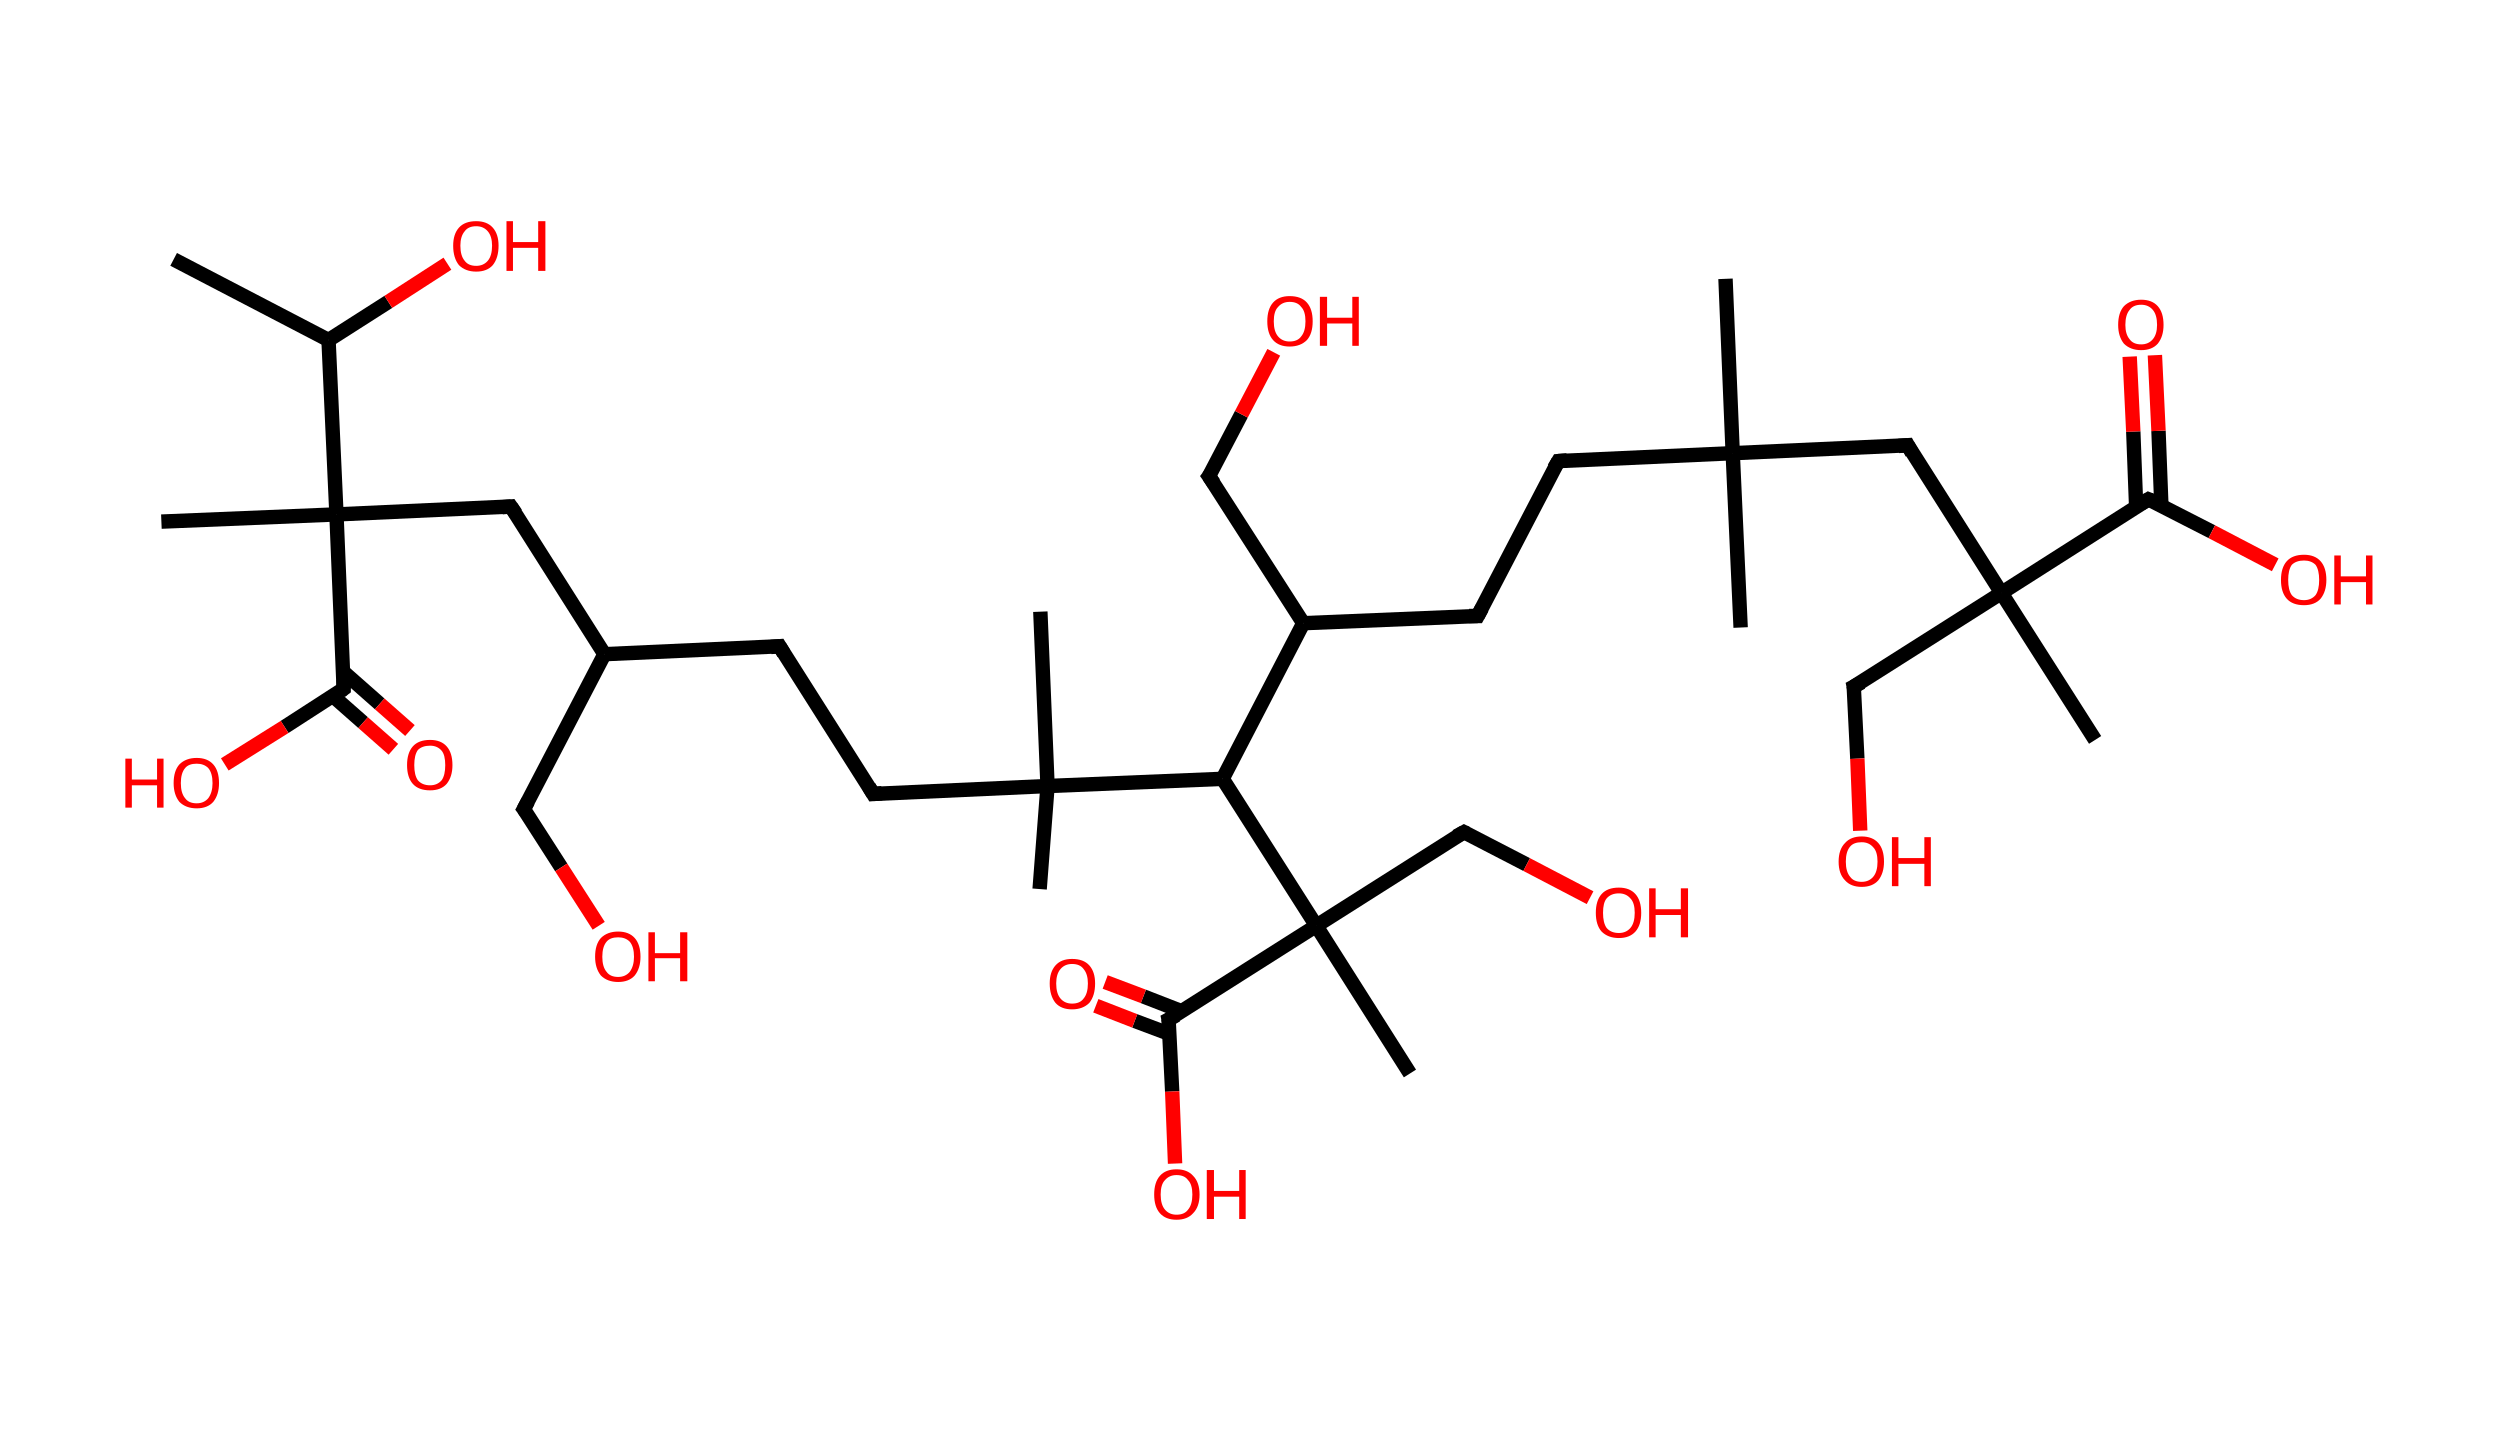 <?xml version='1.0' encoding='ASCII' standalone='yes'?>
<svg xmlns="http://www.w3.org/2000/svg" xmlns:rdkit="http://www.rdkit.org/xml" xmlns:xlink="http://www.w3.org/1999/xlink" version="1.1" baseProfile="full" xml:space="preserve" width="347px" height="200px" viewBox="0 0 347 200">
<!-- END OF HEADER -->
<rect style="opacity:1.0;fill:#FFFFFF;stroke:none" width="347.0" height="200.0" x="0.0" y="0.0"> </rect>
<path class="bond-0 atom-0 atom-1" d="M 24.1,36.0 L 45.6,47.2" style="fill:none;fill-rule:evenodd;stroke:#000000;stroke-width:2.0px;stroke-linecap:butt;stroke-linejoin:miter;stroke-opacity:1"/>
<path class="bond-1 atom-1 atom-2" d="M 45.6,47.2 L 53.9,41.9" style="fill:none;fill-rule:evenodd;stroke:#000000;stroke-width:2.0px;stroke-linecap:butt;stroke-linejoin:miter;stroke-opacity:1"/>
<path class="bond-1 atom-1 atom-2" d="M 53.9,41.9 L 62.1,36.6" style="fill:none;fill-rule:evenodd;stroke:#FF0000;stroke-width:2.0px;stroke-linecap:butt;stroke-linejoin:miter;stroke-opacity:1"/>
<path class="bond-2 atom-1 atom-3" d="M 45.6,47.2 L 46.7,71.4" style="fill:none;fill-rule:evenodd;stroke:#000000;stroke-width:2.0px;stroke-linecap:butt;stroke-linejoin:miter;stroke-opacity:1"/>
<path class="bond-3 atom-3 atom-4" d="M 46.7,71.4 L 22.4,72.4" style="fill:none;fill-rule:evenodd;stroke:#000000;stroke-width:2.0px;stroke-linecap:butt;stroke-linejoin:miter;stroke-opacity:1"/>
<path class="bond-4 atom-3 atom-5" d="M 46.7,71.4 L 70.9,70.3" style="fill:none;fill-rule:evenodd;stroke:#000000;stroke-width:2.0px;stroke-linecap:butt;stroke-linejoin:miter;stroke-opacity:1"/>
<path class="bond-5 atom-5 atom-6" d="M 70.9,70.3 L 83.9,90.8" style="fill:none;fill-rule:evenodd;stroke:#000000;stroke-width:2.0px;stroke-linecap:butt;stroke-linejoin:miter;stroke-opacity:1"/>
<path class="bond-6 atom-6 atom-7" d="M 83.9,90.8 L 72.7,112.3" style="fill:none;fill-rule:evenodd;stroke:#000000;stroke-width:2.0px;stroke-linecap:butt;stroke-linejoin:miter;stroke-opacity:1"/>
<path class="bond-7 atom-7 atom-8" d="M 72.7,112.3 L 77.9,120.4" style="fill:none;fill-rule:evenodd;stroke:#000000;stroke-width:2.0px;stroke-linecap:butt;stroke-linejoin:miter;stroke-opacity:1"/>
<path class="bond-7 atom-7 atom-8" d="M 77.9,120.4 L 83.1,128.5" style="fill:none;fill-rule:evenodd;stroke:#FF0000;stroke-width:2.0px;stroke-linecap:butt;stroke-linejoin:miter;stroke-opacity:1"/>
<path class="bond-8 atom-6 atom-9" d="M 83.9,90.8 L 108.2,89.7" style="fill:none;fill-rule:evenodd;stroke:#000000;stroke-width:2.0px;stroke-linecap:butt;stroke-linejoin:miter;stroke-opacity:1"/>
<path class="bond-9 atom-9 atom-10" d="M 108.2,89.7 L 121.2,110.2" style="fill:none;fill-rule:evenodd;stroke:#000000;stroke-width:2.0px;stroke-linecap:butt;stroke-linejoin:miter;stroke-opacity:1"/>
<path class="bond-10 atom-10 atom-11" d="M 121.2,110.2 L 145.4,109.1" style="fill:none;fill-rule:evenodd;stroke:#000000;stroke-width:2.0px;stroke-linecap:butt;stroke-linejoin:miter;stroke-opacity:1"/>
<path class="bond-11 atom-11 atom-12" d="M 145.4,109.1 L 144.4,84.9" style="fill:none;fill-rule:evenodd;stroke:#000000;stroke-width:2.0px;stroke-linecap:butt;stroke-linejoin:miter;stroke-opacity:1"/>
<path class="bond-12 atom-11 atom-13" d="M 145.4,109.1 L 144.3,123.4" style="fill:none;fill-rule:evenodd;stroke:#000000;stroke-width:2.0px;stroke-linecap:butt;stroke-linejoin:miter;stroke-opacity:1"/>
<path class="bond-13 atom-11 atom-14" d="M 145.4,109.1 L 169.7,108.1" style="fill:none;fill-rule:evenodd;stroke:#000000;stroke-width:2.0px;stroke-linecap:butt;stroke-linejoin:miter;stroke-opacity:1"/>
<path class="bond-14 atom-14 atom-15" d="M 169.7,108.1 L 180.9,86.5" style="fill:none;fill-rule:evenodd;stroke:#000000;stroke-width:2.0px;stroke-linecap:butt;stroke-linejoin:miter;stroke-opacity:1"/>
<path class="bond-15 atom-15 atom-16" d="M 180.9,86.5 L 167.8,66.1" style="fill:none;fill-rule:evenodd;stroke:#000000;stroke-width:2.0px;stroke-linecap:butt;stroke-linejoin:miter;stroke-opacity:1"/>
<path class="bond-16 atom-16 atom-17" d="M 167.8,66.1 L 172.3,57.5" style="fill:none;fill-rule:evenodd;stroke:#000000;stroke-width:2.0px;stroke-linecap:butt;stroke-linejoin:miter;stroke-opacity:1"/>
<path class="bond-16 atom-16 atom-17" d="M 172.3,57.5 L 176.8,48.9" style="fill:none;fill-rule:evenodd;stroke:#FF0000;stroke-width:2.0px;stroke-linecap:butt;stroke-linejoin:miter;stroke-opacity:1"/>
<path class="bond-17 atom-15 atom-18" d="M 180.9,86.5 L 205.1,85.5" style="fill:none;fill-rule:evenodd;stroke:#000000;stroke-width:2.0px;stroke-linecap:butt;stroke-linejoin:miter;stroke-opacity:1"/>
<path class="bond-18 atom-18 atom-19" d="M 205.1,85.5 L 216.3,64.0" style="fill:none;fill-rule:evenodd;stroke:#000000;stroke-width:2.0px;stroke-linecap:butt;stroke-linejoin:miter;stroke-opacity:1"/>
<path class="bond-19 atom-19 atom-20" d="M 216.3,64.0 L 240.5,62.9" style="fill:none;fill-rule:evenodd;stroke:#000000;stroke-width:2.0px;stroke-linecap:butt;stroke-linejoin:miter;stroke-opacity:1"/>
<path class="bond-20 atom-20 atom-21" d="M 240.5,62.9 L 241.6,87.1" style="fill:none;fill-rule:evenodd;stroke:#000000;stroke-width:2.0px;stroke-linecap:butt;stroke-linejoin:miter;stroke-opacity:1"/>
<path class="bond-21 atom-20 atom-22" d="M 240.5,62.9 L 239.5,38.7" style="fill:none;fill-rule:evenodd;stroke:#000000;stroke-width:2.0px;stroke-linecap:butt;stroke-linejoin:miter;stroke-opacity:1"/>
<path class="bond-22 atom-20 atom-23" d="M 240.5,62.9 L 264.8,61.8" style="fill:none;fill-rule:evenodd;stroke:#000000;stroke-width:2.0px;stroke-linecap:butt;stroke-linejoin:miter;stroke-opacity:1"/>
<path class="bond-23 atom-23 atom-24" d="M 264.8,61.8 L 277.8,82.3" style="fill:none;fill-rule:evenodd;stroke:#000000;stroke-width:2.0px;stroke-linecap:butt;stroke-linejoin:miter;stroke-opacity:1"/>
<path class="bond-24 atom-24 atom-25" d="M 277.8,82.3 L 290.8,102.7" style="fill:none;fill-rule:evenodd;stroke:#000000;stroke-width:2.0px;stroke-linecap:butt;stroke-linejoin:miter;stroke-opacity:1"/>
<path class="bond-25 atom-24 atom-26" d="M 277.8,82.3 L 257.3,95.3" style="fill:none;fill-rule:evenodd;stroke:#000000;stroke-width:2.0px;stroke-linecap:butt;stroke-linejoin:miter;stroke-opacity:1"/>
<path class="bond-26 atom-26 atom-27" d="M 257.3,95.3 L 257.8,105.3" style="fill:none;fill-rule:evenodd;stroke:#000000;stroke-width:2.0px;stroke-linecap:butt;stroke-linejoin:miter;stroke-opacity:1"/>
<path class="bond-26 atom-26 atom-27" d="M 257.8,105.3 L 258.2,115.3" style="fill:none;fill-rule:evenodd;stroke:#FF0000;stroke-width:2.0px;stroke-linecap:butt;stroke-linejoin:miter;stroke-opacity:1"/>
<path class="bond-27 atom-24 atom-28" d="M 277.8,82.3 L 298.2,69.3" style="fill:none;fill-rule:evenodd;stroke:#000000;stroke-width:2.0px;stroke-linecap:butt;stroke-linejoin:miter;stroke-opacity:1"/>
<path class="bond-28 atom-28 atom-29" d="M 300.0,70.2 L 299.6,59.8" style="fill:none;fill-rule:evenodd;stroke:#000000;stroke-width:2.0px;stroke-linecap:butt;stroke-linejoin:miter;stroke-opacity:1"/>
<path class="bond-28 atom-28 atom-29" d="M 299.6,59.8 L 299.1,49.3" style="fill:none;fill-rule:evenodd;stroke:#FF0000;stroke-width:2.0px;stroke-linecap:butt;stroke-linejoin:miter;stroke-opacity:1"/>
<path class="bond-28 atom-28 atom-29" d="M 296.5,70.4 L 296.1,59.9" style="fill:none;fill-rule:evenodd;stroke:#000000;stroke-width:2.0px;stroke-linecap:butt;stroke-linejoin:miter;stroke-opacity:1"/>
<path class="bond-28 atom-28 atom-29" d="M 296.1,59.9 L 295.6,49.5" style="fill:none;fill-rule:evenodd;stroke:#FF0000;stroke-width:2.0px;stroke-linecap:butt;stroke-linejoin:miter;stroke-opacity:1"/>
<path class="bond-29 atom-28 atom-30" d="M 298.2,69.3 L 307.0,73.8" style="fill:none;fill-rule:evenodd;stroke:#000000;stroke-width:2.0px;stroke-linecap:butt;stroke-linejoin:miter;stroke-opacity:1"/>
<path class="bond-29 atom-28 atom-30" d="M 307.0,73.8 L 315.8,78.4" style="fill:none;fill-rule:evenodd;stroke:#FF0000;stroke-width:2.0px;stroke-linecap:butt;stroke-linejoin:miter;stroke-opacity:1"/>
<path class="bond-30 atom-14 atom-31" d="M 169.7,108.1 L 182.7,128.5" style="fill:none;fill-rule:evenodd;stroke:#000000;stroke-width:2.0px;stroke-linecap:butt;stroke-linejoin:miter;stroke-opacity:1"/>
<path class="bond-31 atom-31 atom-32" d="M 182.7,128.5 L 195.7,149.0" style="fill:none;fill-rule:evenodd;stroke:#000000;stroke-width:2.0px;stroke-linecap:butt;stroke-linejoin:miter;stroke-opacity:1"/>
<path class="bond-32 atom-31 atom-33" d="M 182.7,128.5 L 203.2,115.5" style="fill:none;fill-rule:evenodd;stroke:#000000;stroke-width:2.0px;stroke-linecap:butt;stroke-linejoin:miter;stroke-opacity:1"/>
<path class="bond-33 atom-33 atom-34" d="M 203.2,115.5 L 211.9,120.0" style="fill:none;fill-rule:evenodd;stroke:#000000;stroke-width:2.0px;stroke-linecap:butt;stroke-linejoin:miter;stroke-opacity:1"/>
<path class="bond-33 atom-33 atom-34" d="M 211.9,120.0 L 220.7,124.6" style="fill:none;fill-rule:evenodd;stroke:#FF0000;stroke-width:2.0px;stroke-linecap:butt;stroke-linejoin:miter;stroke-opacity:1"/>
<path class="bond-34 atom-31 atom-35" d="M 182.7,128.5 L 162.2,141.5" style="fill:none;fill-rule:evenodd;stroke:#000000;stroke-width:2.0px;stroke-linecap:butt;stroke-linejoin:miter;stroke-opacity:1"/>
<path class="bond-35 atom-35 atom-36" d="M 164.1,140.4 L 158.7,138.3" style="fill:none;fill-rule:evenodd;stroke:#000000;stroke-width:2.0px;stroke-linecap:butt;stroke-linejoin:miter;stroke-opacity:1"/>
<path class="bond-35 atom-35 atom-36" d="M 158.7,138.3 L 153.4,136.3" style="fill:none;fill-rule:evenodd;stroke:#FF0000;stroke-width:2.0px;stroke-linecap:butt;stroke-linejoin:miter;stroke-opacity:1"/>
<path class="bond-35 atom-35 atom-36" d="M 162.3,143.5 L 157.5,141.7" style="fill:none;fill-rule:evenodd;stroke:#000000;stroke-width:2.0px;stroke-linecap:butt;stroke-linejoin:miter;stroke-opacity:1"/>
<path class="bond-35 atom-35 atom-36" d="M 157.5,141.7 L 152.1,139.6" style="fill:none;fill-rule:evenodd;stroke:#FF0000;stroke-width:2.0px;stroke-linecap:butt;stroke-linejoin:miter;stroke-opacity:1"/>
<path class="bond-36 atom-35 atom-37" d="M 162.2,141.5 L 162.7,151.5" style="fill:none;fill-rule:evenodd;stroke:#000000;stroke-width:2.0px;stroke-linecap:butt;stroke-linejoin:miter;stroke-opacity:1"/>
<path class="bond-36 atom-35 atom-37" d="M 162.7,151.5 L 163.1,161.5" style="fill:none;fill-rule:evenodd;stroke:#FF0000;stroke-width:2.0px;stroke-linecap:butt;stroke-linejoin:miter;stroke-opacity:1"/>
<path class="bond-37 atom-3 atom-38" d="M 46.7,71.4 L 47.7,95.6" style="fill:none;fill-rule:evenodd;stroke:#000000;stroke-width:2.0px;stroke-linecap:butt;stroke-linejoin:miter;stroke-opacity:1"/>
<path class="bond-38 atom-38 atom-39" d="M 46.2,96.6 L 50.4,100.3" style="fill:none;fill-rule:evenodd;stroke:#000000;stroke-width:2.0px;stroke-linecap:butt;stroke-linejoin:miter;stroke-opacity:1"/>
<path class="bond-38 atom-38 atom-39" d="M 50.4,100.3 L 54.6,104.0" style="fill:none;fill-rule:evenodd;stroke:#FF0000;stroke-width:2.0px;stroke-linecap:butt;stroke-linejoin:miter;stroke-opacity:1"/>
<path class="bond-38 atom-38 atom-39" d="M 47.6,93.2 L 52.7,97.7" style="fill:none;fill-rule:evenodd;stroke:#000000;stroke-width:2.0px;stroke-linecap:butt;stroke-linejoin:miter;stroke-opacity:1"/>
<path class="bond-38 atom-38 atom-39" d="M 52.7,97.7 L 56.9,101.4" style="fill:none;fill-rule:evenodd;stroke:#FF0000;stroke-width:2.0px;stroke-linecap:butt;stroke-linejoin:miter;stroke-opacity:1"/>
<path class="bond-39 atom-38 atom-40" d="M 47.7,95.6 L 39.5,100.9" style="fill:none;fill-rule:evenodd;stroke:#000000;stroke-width:2.0px;stroke-linecap:butt;stroke-linejoin:miter;stroke-opacity:1"/>
<path class="bond-39 atom-38 atom-40" d="M 39.5,100.9 L 31.2,106.1" style="fill:none;fill-rule:evenodd;stroke:#FF0000;stroke-width:2.0px;stroke-linecap:butt;stroke-linejoin:miter;stroke-opacity:1"/>
<path d="M 69.7,70.4 L 70.9,70.3 L 71.6,71.3" style="fill:none;stroke:#000000;stroke-width:2.0px;stroke-linecap:butt;stroke-linejoin:miter;stroke-opacity:1;"/>
<path d="M 73.3,111.2 L 72.7,112.3 L 73.0,112.7" style="fill:none;stroke:#000000;stroke-width:2.0px;stroke-linecap:butt;stroke-linejoin:miter;stroke-opacity:1;"/>
<path d="M 107.0,89.8 L 108.2,89.7 L 108.8,90.7" style="fill:none;stroke:#000000;stroke-width:2.0px;stroke-linecap:butt;stroke-linejoin:miter;stroke-opacity:1;"/>
<path d="M 120.6,109.2 L 121.2,110.2 L 122.4,110.1" style="fill:none;stroke:#000000;stroke-width:2.0px;stroke-linecap:butt;stroke-linejoin:miter;stroke-opacity:1;"/>
<path d="M 168.5,67.1 L 167.8,66.1 L 168.1,65.7" style="fill:none;stroke:#000000;stroke-width:2.0px;stroke-linecap:butt;stroke-linejoin:miter;stroke-opacity:1;"/>
<path d="M 203.9,85.5 L 205.1,85.5 L 205.7,84.4" style="fill:none;stroke:#000000;stroke-width:2.0px;stroke-linecap:butt;stroke-linejoin:miter;stroke-opacity:1;"/>
<path d="M 215.7,65.0 L 216.3,64.0 L 217.5,63.9" style="fill:none;stroke:#000000;stroke-width:2.0px;stroke-linecap:butt;stroke-linejoin:miter;stroke-opacity:1;"/>
<path d="M 263.5,61.9 L 264.8,61.8 L 265.4,62.9" style="fill:none;stroke:#000000;stroke-width:2.0px;stroke-linecap:butt;stroke-linejoin:miter;stroke-opacity:1;"/>
<path d="M 258.4,94.7 L 257.3,95.3 L 257.4,95.8" style="fill:none;stroke:#000000;stroke-width:2.0px;stroke-linecap:butt;stroke-linejoin:miter;stroke-opacity:1;"/>
<path d="M 297.2,69.9 L 298.2,69.3 L 298.7,69.5" style="fill:none;stroke:#000000;stroke-width:2.0px;stroke-linecap:butt;stroke-linejoin:miter;stroke-opacity:1;"/>
<path d="M 202.1,116.1 L 203.2,115.5 L 203.6,115.7" style="fill:none;stroke:#000000;stroke-width:2.0px;stroke-linecap:butt;stroke-linejoin:miter;stroke-opacity:1;"/>
<path d="M 163.3,140.9 L 162.2,141.5 L 162.3,142.0" style="fill:none;stroke:#000000;stroke-width:2.0px;stroke-linecap:butt;stroke-linejoin:miter;stroke-opacity:1;"/>
<path d="M 47.7,94.4 L 47.7,95.6 L 47.3,95.9" style="fill:none;stroke:#000000;stroke-width:2.0px;stroke-linecap:butt;stroke-linejoin:miter;stroke-opacity:1;"/>
<path class="atom-2" d="M 62.9 34.1 Q 62.9 32.5, 63.7 31.6 Q 64.5 30.7, 66.1 30.7 Q 67.6 30.7, 68.4 31.6 Q 69.2 32.5, 69.2 34.1 Q 69.2 35.8, 68.4 36.8 Q 67.6 37.7, 66.1 37.7 Q 64.6 37.7, 63.7 36.8 Q 62.9 35.8, 62.9 34.1 M 66.1 36.9 Q 67.1 36.9, 67.7 36.2 Q 68.3 35.5, 68.3 34.1 Q 68.3 32.8, 67.7 32.1 Q 67.1 31.4, 66.1 31.4 Q 65.0 31.4, 64.5 32.1 Q 63.9 32.8, 63.9 34.1 Q 63.9 35.5, 64.5 36.2 Q 65.0 36.9, 66.1 36.9 " fill="#FF0000"/>
<path class="atom-2" d="M 70.3 30.7 L 71.2 30.7 L 71.2 33.6 L 74.7 33.6 L 74.7 30.7 L 75.7 30.7 L 75.7 37.6 L 74.7 37.6 L 74.7 34.4 L 71.2 34.4 L 71.2 37.6 L 70.3 37.6 L 70.3 30.7 " fill="#FF0000"/>
<path class="atom-8" d="M 82.6 132.8 Q 82.6 131.1, 83.4 130.2 Q 84.3 129.3, 85.8 129.3 Q 87.3 129.3, 88.1 130.2 Q 88.9 131.1, 88.9 132.8 Q 88.9 134.4, 88.1 135.4 Q 87.3 136.3, 85.8 136.3 Q 84.3 136.3, 83.4 135.4 Q 82.6 134.4, 82.6 132.8 M 85.8 135.6 Q 86.8 135.6, 87.4 134.9 Q 88.0 134.1, 88.0 132.8 Q 88.0 131.4, 87.4 130.7 Q 86.8 130.1, 85.8 130.1 Q 84.7 130.1, 84.2 130.7 Q 83.6 131.4, 83.6 132.8 Q 83.6 134.2, 84.2 134.9 Q 84.7 135.6, 85.8 135.6 " fill="#FF0000"/>
<path class="atom-8" d="M 90.0 129.4 L 90.9 129.4 L 90.9 132.3 L 94.4 132.3 L 94.4 129.4 L 95.4 129.4 L 95.4 136.2 L 94.4 136.2 L 94.4 133.0 L 90.9 133.0 L 90.9 136.2 L 90.0 136.2 L 90.0 129.4 " fill="#FF0000"/>
<path class="atom-17" d="M 175.9 44.6 Q 175.9 42.9, 176.7 42.0 Q 177.5 41.1, 179.0 41.1 Q 180.6 41.1, 181.4 42.0 Q 182.2 42.9, 182.2 44.6 Q 182.2 46.3, 181.4 47.2 Q 180.5 48.1, 179.0 48.1 Q 177.5 48.1, 176.7 47.2 Q 175.9 46.3, 175.9 44.6 M 179.0 47.4 Q 180.1 47.4, 180.6 46.7 Q 181.2 46.0, 181.2 44.6 Q 181.2 43.2, 180.6 42.6 Q 180.1 41.9, 179.0 41.9 Q 178.0 41.9, 177.4 42.6 Q 176.8 43.2, 176.8 44.6 Q 176.8 46.0, 177.4 46.7 Q 178.0 47.4, 179.0 47.4 " fill="#FF0000"/>
<path class="atom-17" d="M 183.2 41.2 L 184.2 41.2 L 184.2 44.1 L 187.7 44.1 L 187.7 41.2 L 188.6 41.2 L 188.6 48.0 L 187.7 48.0 L 187.7 44.9 L 184.2 44.9 L 184.2 48.0 L 183.2 48.0 L 183.2 41.2 " fill="#FF0000"/>
<path class="atom-27" d="M 255.2 119.6 Q 255.2 117.9, 256.1 117.0 Q 256.9 116.1, 258.4 116.1 Q 259.9 116.1, 260.7 117.0 Q 261.5 117.9, 261.5 119.6 Q 261.5 121.2, 260.7 122.2 Q 259.9 123.1, 258.4 123.1 Q 256.9 123.1, 256.1 122.2 Q 255.2 121.3, 255.2 119.6 M 258.4 122.4 Q 259.4 122.4, 260.0 121.7 Q 260.6 121.0, 260.6 119.6 Q 260.6 118.2, 260.0 117.6 Q 259.4 116.9, 258.4 116.9 Q 257.3 116.9, 256.8 117.5 Q 256.2 118.2, 256.2 119.6 Q 256.2 121.0, 256.8 121.7 Q 257.3 122.4, 258.4 122.4 " fill="#FF0000"/>
<path class="atom-27" d="M 262.6 116.2 L 263.5 116.2 L 263.5 119.1 L 267.1 119.1 L 267.1 116.2 L 268.0 116.2 L 268.0 123.0 L 267.1 123.0 L 267.1 119.9 L 263.5 119.9 L 263.5 123.0 L 262.6 123.0 L 262.6 116.2 " fill="#FF0000"/>
<path class="atom-29" d="M 294.0 45.1 Q 294.0 43.4, 294.8 42.5 Q 295.7 41.6, 297.2 41.6 Q 298.7 41.6, 299.5 42.5 Q 300.3 43.4, 300.3 45.1 Q 300.3 46.7, 299.5 47.7 Q 298.7 48.6, 297.2 48.6 Q 295.7 48.6, 294.8 47.7 Q 294.0 46.7, 294.0 45.1 M 297.2 47.8 Q 298.2 47.8, 298.8 47.1 Q 299.4 46.4, 299.4 45.1 Q 299.4 43.7, 298.8 43.0 Q 298.2 42.3, 297.2 42.3 Q 296.1 42.3, 295.6 43.0 Q 295.0 43.7, 295.0 45.1 Q 295.0 46.4, 295.6 47.1 Q 296.1 47.8, 297.2 47.8 " fill="#FF0000"/>
<path class="atom-30" d="M 316.6 80.5 Q 316.6 78.8, 317.4 77.9 Q 318.2 77.0, 319.8 77.0 Q 321.3 77.0, 322.1 77.9 Q 322.9 78.8, 322.9 80.5 Q 322.9 82.1, 322.1 83.1 Q 321.3 84.0, 319.8 84.0 Q 318.2 84.0, 317.4 83.1 Q 316.6 82.2, 316.6 80.5 M 319.8 83.3 Q 320.8 83.3, 321.4 82.6 Q 321.9 81.9, 321.9 80.5 Q 321.9 79.1, 321.4 78.4 Q 320.8 77.8, 319.8 77.8 Q 318.7 77.8, 318.1 78.4 Q 317.6 79.1, 317.6 80.5 Q 317.6 81.9, 318.1 82.6 Q 318.7 83.3, 319.8 83.3 " fill="#FF0000"/>
<path class="atom-30" d="M 324.0 77.1 L 324.9 77.1 L 324.9 80.0 L 328.4 80.0 L 328.4 77.1 L 329.3 77.1 L 329.3 83.9 L 328.4 83.9 L 328.4 80.8 L 324.9 80.8 L 324.9 83.9 L 324.0 83.9 L 324.0 77.1 " fill="#FF0000"/>
<path class="atom-34" d="M 221.5 126.7 Q 221.5 125.0, 222.3 124.1 Q 223.1 123.2, 224.7 123.2 Q 226.2 123.2, 227.0 124.1 Q 227.8 125.0, 227.8 126.7 Q 227.8 128.4, 227.0 129.3 Q 226.2 130.2, 224.7 130.2 Q 223.2 130.2, 222.3 129.3 Q 221.5 128.4, 221.5 126.7 M 224.7 129.5 Q 225.7 129.5, 226.3 128.8 Q 226.9 128.1, 226.9 126.7 Q 226.9 125.3, 226.3 124.7 Q 225.7 124.0, 224.7 124.0 Q 223.6 124.0, 223.0 124.7 Q 222.5 125.3, 222.5 126.7 Q 222.5 128.1, 223.0 128.8 Q 223.6 129.5, 224.7 129.5 " fill="#FF0000"/>
<path class="atom-34" d="M 228.9 123.3 L 229.8 123.3 L 229.8 126.2 L 233.3 126.2 L 233.3 123.3 L 234.3 123.3 L 234.3 130.1 L 233.3 130.1 L 233.3 127.0 L 229.8 127.0 L 229.8 130.1 L 228.9 130.1 L 228.9 123.3 " fill="#FF0000"/>
<path class="atom-36" d="M 145.7 136.5 Q 145.7 134.9, 146.5 134.0 Q 147.3 133.1, 148.8 133.1 Q 150.4 133.1, 151.2 134.0 Q 152.0 134.9, 152.0 136.5 Q 152.0 138.2, 151.2 139.2 Q 150.3 140.1, 148.8 140.1 Q 147.3 140.1, 146.5 139.2 Q 145.7 138.2, 145.7 136.5 M 148.8 139.3 Q 149.9 139.3, 150.4 138.6 Q 151.0 137.9, 151.0 136.5 Q 151.0 135.2, 150.4 134.5 Q 149.9 133.8, 148.8 133.8 Q 147.8 133.8, 147.2 134.5 Q 146.6 135.2, 146.6 136.5 Q 146.6 137.9, 147.2 138.6 Q 147.8 139.3, 148.8 139.3 " fill="#FF0000"/>
<path class="atom-37" d="M 160.2 165.8 Q 160.2 164.1, 161.0 163.2 Q 161.8 162.3, 163.3 162.3 Q 164.8 162.3, 165.6 163.2 Q 166.5 164.1, 166.5 165.8 Q 166.5 167.5, 165.6 168.4 Q 164.8 169.3, 163.3 169.3 Q 161.8 169.3, 161.0 168.4 Q 160.2 167.5, 160.2 165.8 M 163.3 168.6 Q 164.4 168.6, 164.9 167.9 Q 165.5 167.2, 165.5 165.8 Q 165.5 164.4, 164.9 163.8 Q 164.4 163.1, 163.3 163.1 Q 162.3 163.1, 161.7 163.8 Q 161.1 164.4, 161.1 165.8 Q 161.1 167.2, 161.7 167.9 Q 162.3 168.6, 163.3 168.6 " fill="#FF0000"/>
<path class="atom-37" d="M 167.5 162.4 L 168.5 162.4 L 168.5 165.3 L 172.0 165.3 L 172.0 162.4 L 172.9 162.4 L 172.9 169.2 L 172.0 169.2 L 172.0 166.1 L 168.5 166.1 L 168.5 169.2 L 167.5 169.2 L 167.5 162.4 " fill="#FF0000"/>
<path class="atom-39" d="M 56.5 106.2 Q 56.5 104.5, 57.3 103.6 Q 58.1 102.7, 59.7 102.7 Q 61.2 102.7, 62.0 103.6 Q 62.8 104.5, 62.8 106.2 Q 62.8 107.8, 62.0 108.8 Q 61.2 109.7, 59.7 109.7 Q 58.1 109.7, 57.3 108.8 Q 56.5 107.9, 56.5 106.2 M 59.7 109.0 Q 60.7 109.0, 61.3 108.3 Q 61.8 107.6, 61.8 106.2 Q 61.8 104.8, 61.3 104.2 Q 60.7 103.5, 59.7 103.5 Q 58.6 103.5, 58.0 104.1 Q 57.5 104.8, 57.5 106.2 Q 57.5 107.6, 58.0 108.3 Q 58.6 109.0, 59.7 109.0 " fill="#FF0000"/>
<path class="atom-40" d="M 17.4 105.3 L 18.3 105.3 L 18.3 108.2 L 21.8 108.2 L 21.8 105.3 L 22.7 105.3 L 22.7 112.1 L 21.8 112.1 L 21.8 109.0 L 18.3 109.0 L 18.3 112.1 L 17.4 112.1 L 17.4 105.3 " fill="#FF0000"/>
<path class="atom-40" d="M 24.1 108.7 Q 24.1 107.0, 24.9 106.1 Q 25.8 105.2, 27.3 105.2 Q 28.8 105.2, 29.6 106.1 Q 30.4 107.0, 30.4 108.7 Q 30.4 110.3, 29.6 111.3 Q 28.8 112.2, 27.3 112.2 Q 25.8 112.2, 24.9 111.3 Q 24.1 110.3, 24.1 108.7 M 27.3 111.5 Q 28.3 111.5, 28.9 110.8 Q 29.5 110.0, 29.5 108.7 Q 29.5 107.3, 28.9 106.6 Q 28.3 106.0, 27.3 106.0 Q 26.2 106.0, 25.7 106.6 Q 25.1 107.3, 25.1 108.7 Q 25.1 110.1, 25.7 110.8 Q 26.2 111.5, 27.3 111.5 " fill="#FF0000"/>
</svg>
